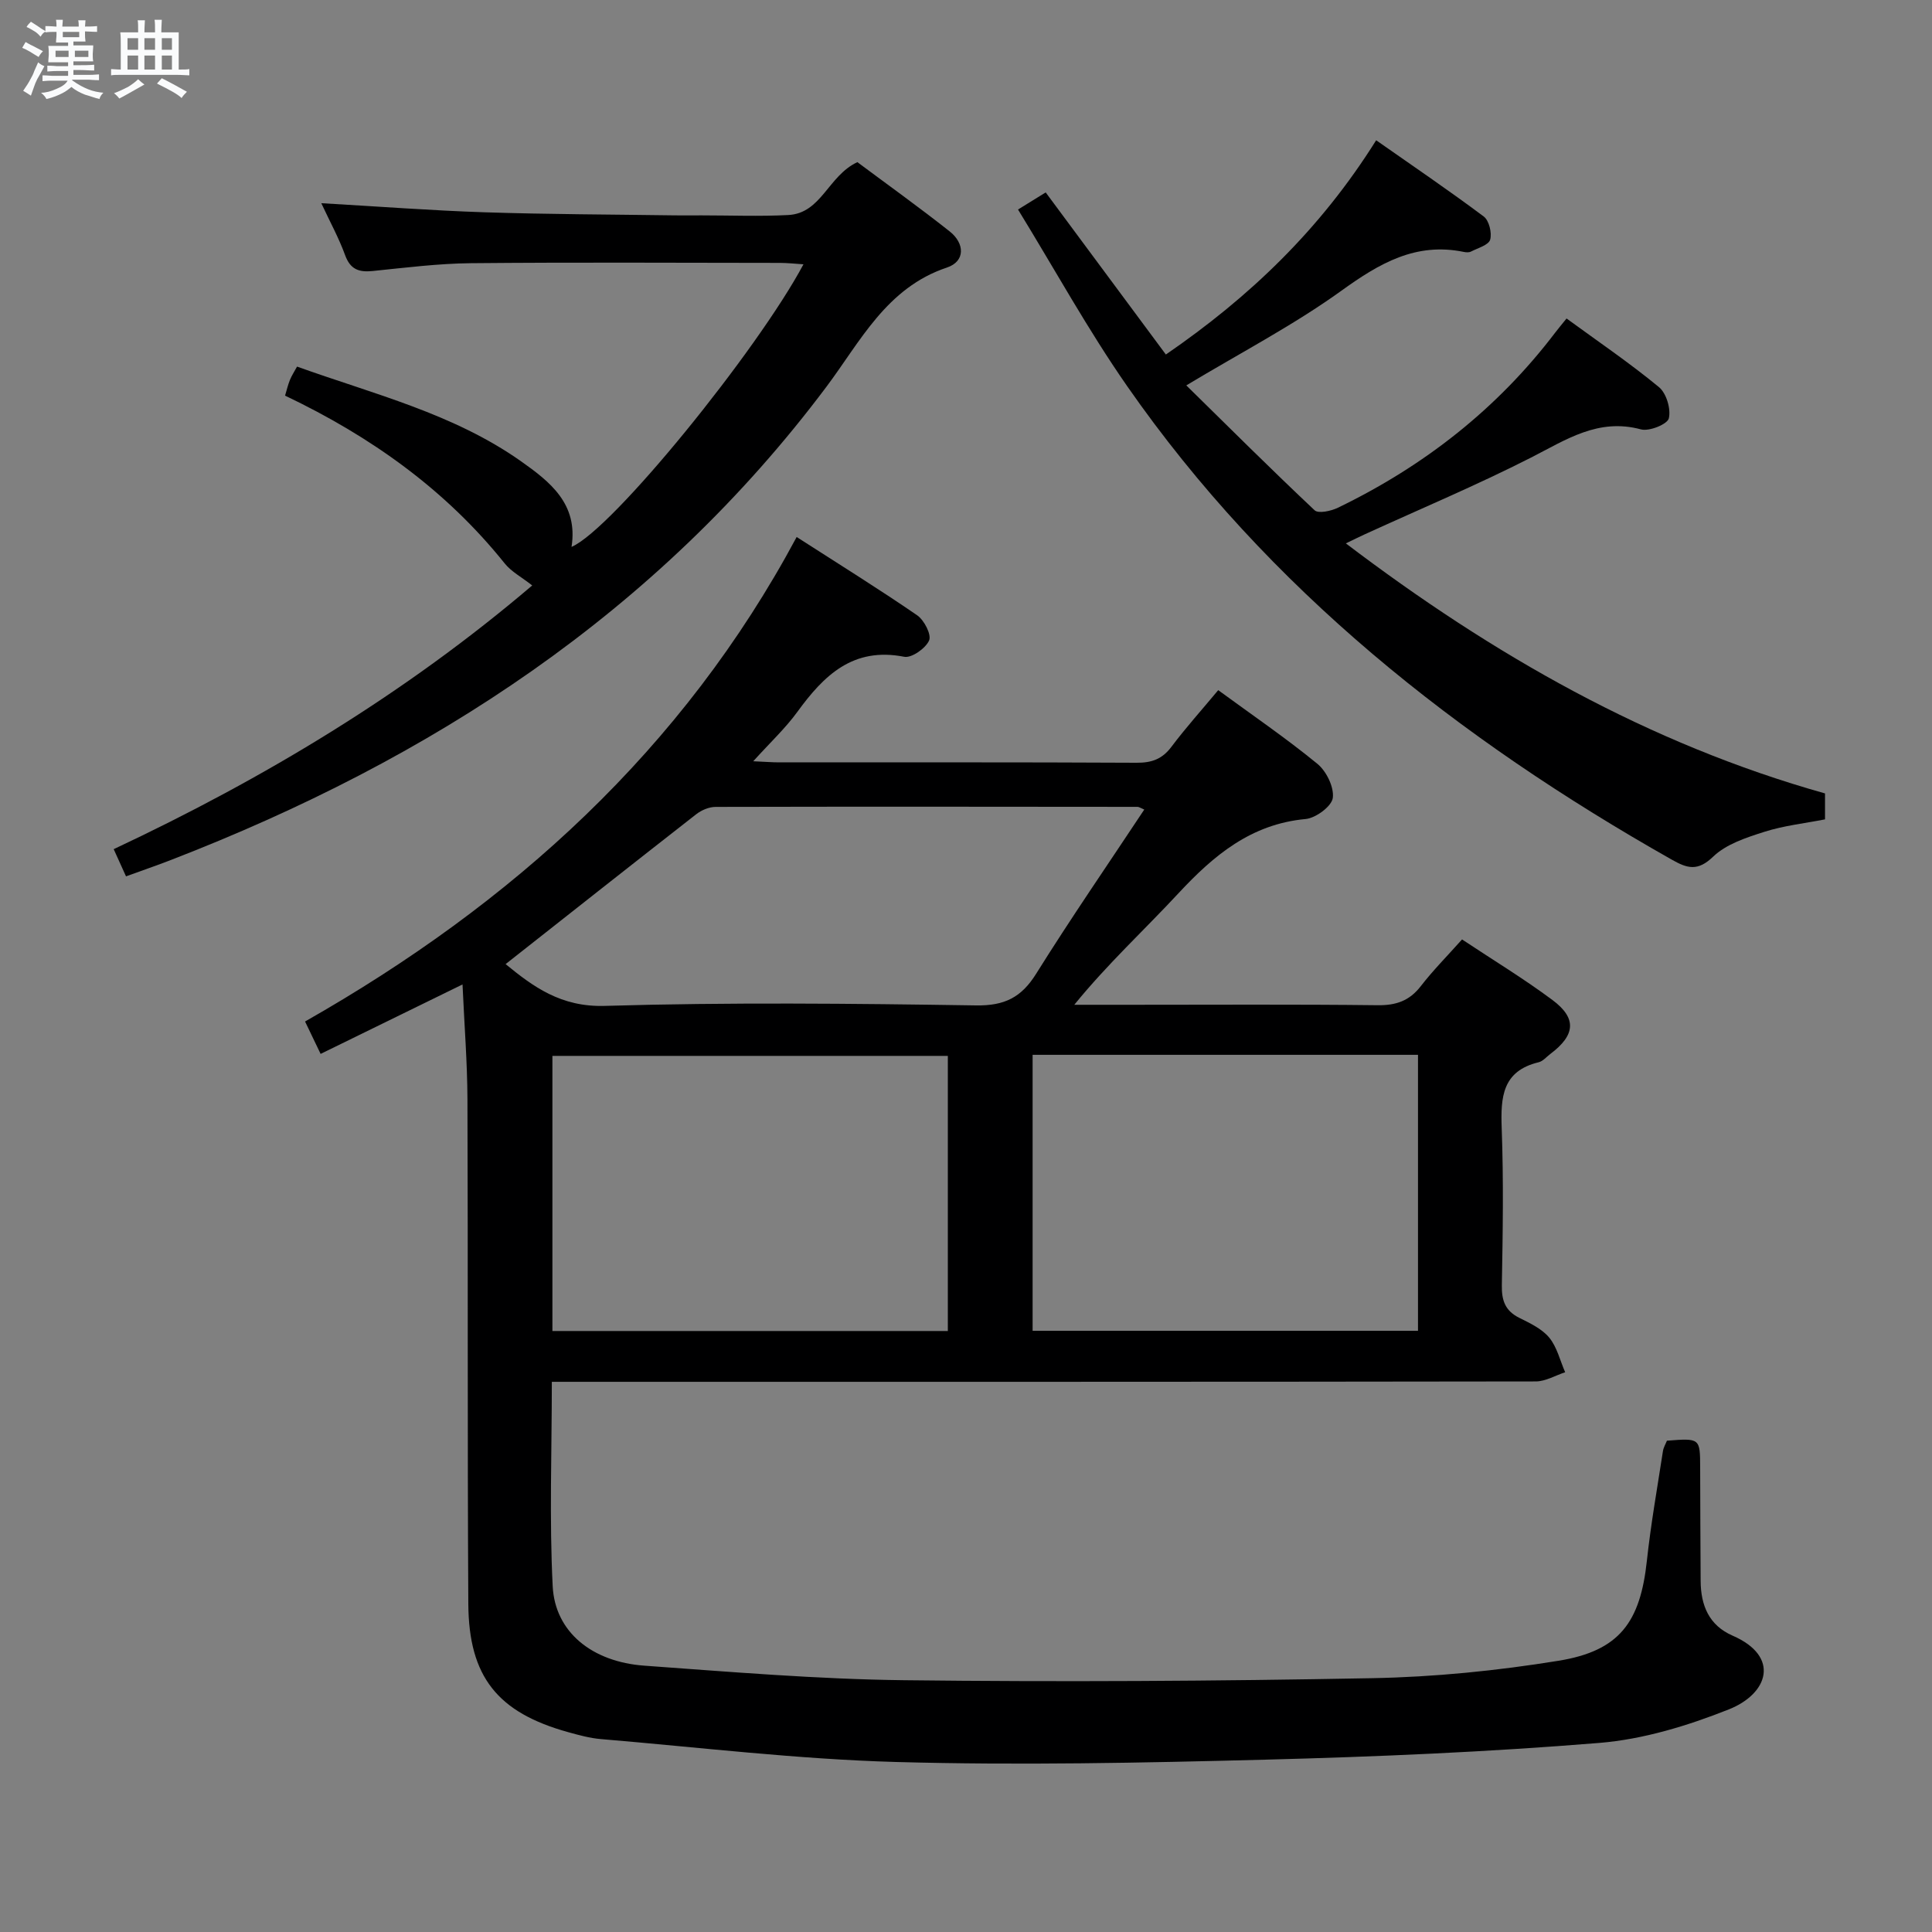 <svg enable-background="new 0 0 400 400" viewBox="0 0 400 400" xmlns="http://www.w3.org/2000/svg"><rect x="0" y="0" width="400" height="400" fill="#808080" stroke="none"/><path d="m6.8 9.5c.6.3 1.3.7 2.1 1.1-.4.4-.7.8-.9 1.2-.7-.4-1.3-.8-1.8-1.1s-1.1-.6-1.6-.8c.2-.4.5-.8.7-1.2.4.2.8.5 1.5.8zm.9 6.9c-.3.6-.5 1.1-.7 1.7s-.4 1.1-.6 1.7c-.6-.4-1.1-.7-1.6-1 .7-1 1.2-1.8 1.5-2.4.3-.5.6-1.1.8-1.7.3-.6.5-1.2.8-1.8.3.3.8.6 1.3.8-.7 1.3-1.2 2.2-1.5 2.7zm.1-11c.4.3 1 .7 1.7 1.1-.5.2-.8.6-1.1 1.1-.5-.6-1-1-1.4-1.2s-.9-.6-1.5-.8c.2-.4.5-.7.9-1.1.5.3.9.6 1.4.9zm10.5 13.1c1 .4 2 .6 3.1.7-.4.4-.7.8-.8 1.3-.9-.2-1.9-.6-3-.9-1-.4-2-.9-2.8-1.6-.5.4-1.1.9-1.9 1.3s-1.9.9-3.3 1.2c-.1-.3-.5-.8-1.1-1.3 1 0 2.1-.3 3.2-.8 1.2-.5 1.9-1 2.3-1.7h-3.2c-.4 0-1 0-2 .1v-1.2c1 0 1.7.1 2 .1h3.3v-1h-2.3c-.2 0-.9 0-2 .1v-1.2c1.2 0 1.9.1 2 .1h2.3v-.8h-4.1c0-.7.1-1.2.1-1.6 0-.5 0-1.1-.1-1.8h4.1v-.7h-2.5c0-.6.1-1.1.1-1.6v-.6h-.5c-.4 0-1 0-1.8.1v-1.3c1.2 0 1.9.1 2.1.1h.2c0-.3 0-.8-.1-1.4h1.4c0 .6-.1 1-.1 1.4h3.4c0-.4 0-.8-.1-1.3h1.5c0 .4-.1.9-.1 1.3.7 0 1.5 0 2.5-.1v1.2c-1 0-1.8-.1-2.5-.1v.6c0 .3 0 .8.1 1.5h-2.5v.8h4.1c0 .7-.1 1.3-.1 1.8s0 1 .1 1.5h-4.1v.8h1.4c.8 0 1.8 0 2.9-.1v1.2c-1 0-1.9-.1-2.8-.1h-1.5v1h3.2c.3 0 1 0 2.1-.1v1.2c-1.1 0-1.8-.1-2.1-.1h-3.4l-.1.1c1.4 1 2.4 1.5 3.4 1.9zm-4.1-6.7v-1.3h-2.7v1.3zm2.2-4.1v-1.1h-3.4v1.1zm1.9 4.1v-1.3h-2.8v1.3z" fill="#fafbfc"/><path d="m37 6.7v2.3 5.4c1 0 1.8 0 2.2-.1v1.3c-.6 0-1.5-.1-2.5-.1h-11.9c-.7 0-1.3 0-1.8.1v-1.3c.5 0 1.1.1 2 .1v-5.2c0-1 0-1.8-.1-2.5h3.7c0-1.3 0-2.1-.1-2.5h1.5c0 .4-.1 1.3-.1 2.5h2.2c0-1.2 0-2.1-.1-2.6h1.5c0 .4-.1 1.3-.1 2.6zm-12.3 13.7c-.3-.4-.7-.8-1.1-1.1 1.1-.4 2.1-.9 2.9-1.3.8-.5 1.5-1 2.1-1.6.4.4.9.8 1.3 1.1-2.5 1.4-4.2 2.4-5.2 2.9zm3.9-10.1v-2.4h-2.2v2.4zm0 4.1v-2.9h-2.2v2.9zm3.5-4.1v-2.4h-2.2v2.4zm0 4.1v-2.9h-2.2v2.9zm.4 2.9 1-1.1c.6.3 1.4.7 2.5 1.3s2 1.1 2.7 1.5c-.4.4-.8.8-1.1 1.3-.8-.8-2.5-1.7-5.1-3zm3.1-7v-2.4h-2.1v2.4zm0 4.1v-2.9h-2.1v2.9z" fill="#fafbfc"/><g fill="#000001"><path d="m345.12 298.28c6.87-.53 6.86-.53 6.88 5.57.03 7.83.04 15.67.1 23.5.04 5.02 1.71 9.16 6.63 11.3 9.88 4.3 7.41 12-.79 15.26-8.53 3.39-17.7 6.19-26.79 6.94-23.02 1.88-46.13 2.87-69.22 3.47-25.47.66-50.98 1.19-76.43.48-20.39-.57-40.72-3.03-61.07-4.74-2.3-.19-4.58-.82-6.81-1.44-14.56-4.04-20.57-11.42-20.66-26.55-.2-34.83-.05-69.66-.18-104.49-.03-7.64-.64-15.28-1.02-23.76-9.97 4.88-19.53 9.56-29.38 14.38-1.11-2.3-2.09-4.35-3.22-6.71 42.93-24.4 78.19-56.28 101.78-100.31 8.83 5.68 17.02 10.76 24.95 16.21 1.45 1 3 4.01 2.47 5.21-.72 1.64-3.62 3.68-5.15 3.38-10.59-2.08-16.62 3.83-22.13 11.41-2.48 3.41-5.63 6.34-9.13 10.22 2.52.11 3.94.23 5.37.23 24.67.01 49.33-.05 74 .08 3.12.02 5.3-.75 7.21-3.3 2.99-3.98 6.33-7.69 9.69-11.73 7.02 5.14 14.01 9.91 20.53 15.25 1.87 1.53 3.49 4.85 3.19 7.07-.24 1.74-3.52 4.16-5.62 4.36-11.29 1.04-19.02 7.51-26.32 15.36-7.07 7.61-14.74 14.68-21.58 23.1h11.78c17 0 34-.11 51 .09 3.83.05 6.61-.9 8.97-3.96 2.53-3.27 5.47-6.23 8.53-9.66 6.38 4.24 12.77 8.11 18.73 12.55 5.09 3.8 4.72 7.27-.45 11.16-.8.6-1.53 1.51-2.43 1.72-7.52 1.82-7.87 7.22-7.64 13.63.4 10.82.23 21.66.03 32.49-.06 3.18.67 5.33 3.62 6.8 2.22 1.1 4.69 2.27 6.2 4.1 1.61 1.96 2.23 4.74 3.29 7.16-2.02.66-4.05 1.89-6.07 1.9-65.83.1-131.66.08-197.49.08-1.95 0-3.91 0-6.24 0 0 14.46-.53 28.43.18 42.34.48 9.45 8.13 15.65 18.99 16.43 17.91 1.29 35.84 2.8 53.77 3.01 32.28.38 64.58.19 96.86-.42 12.91-.24 25.89-1.54 38.64-3.61 12.62-2.05 16.91-7.98 18.28-20.72.82-7.58 2.16-15.11 3.32-22.66.12-.79.57-1.52.83-2.18zm-148.88-22.71c0-19.14 0-38.03 0-56.96-27.54 0-54.73 0-81.87 0v56.96zm17.55-57.18v57.14h79.79c0-19.18 0-38.05 0-57.14-26.64 0-52.93 0-79.79 0zm-109.11-18.78c5.69 4.66 11.44 8.92 20.53 8.65 25.6-.76 51.25-.49 76.87-.1 5.9.09 9.38-1.65 12.44-6.55 7.17-11.47 14.85-22.62 22.39-34-.82-.34-1.1-.56-1.39-.56-29.12-.03-58.24-.06-87.36.01-1.34 0-2.91.66-3.99 1.5-13.08 10.21-26.1 20.5-39.49 31.05z"/><path d="m66.52 42.07c11.9.68 22.82 1.52 33.75 1.88 13.14.43 26.28.45 39.43.64 1.83.03 3.67 0 5.5 0 6 0 12.01.24 17.99-.07 6.88-.35 8.24-8.11 14.32-10.95 6.15 4.59 12.75 9.31 19.11 14.34 3.13 2.47 3.27 6.2-.56 7.48-12.52 4.17-17.95 15.35-24.96 24.69-35.09 46.81-81.92 77.16-135.71 97.97-2.92 1.13-5.89 2.15-9.3 3.39-.82-1.8-1.53-3.38-2.55-5.63 31.26-14.69 60.43-32.26 86.65-54.6-2.19-1.72-4.32-2.84-5.7-4.56-12.21-15.24-27.66-26.25-45.47-34.74.34-1.14.59-2.21.99-3.21.36-.9.91-1.73 1.49-2.8 15.93 5.72 32.37 9.73 46.34 19.58 6.08 4.29 11.89 8.87 10.49 17.75 8.48-3.62 38.54-40.75 48.02-58.51-1.85-.12-3.36-.29-4.87-.29-21.32-.02-42.65-.14-63.97.06-6.79.07-13.58.93-20.35 1.62-2.85.29-4.62-.32-5.7-3.26-1.28-3.53-3.11-6.86-4.94-10.78z"/><path d="m278.64 112.5c30.43 23.09 62.66 41.5 99.21 51.77v5.37c-4.22.83-8.52 1.29-12.56 2.58-3.74 1.19-7.9 2.54-10.6 5.14-3.21 3.09-5.35 2.44-8.55.63-44.26-25.03-83.46-55.94-112.78-98.05-8.13-11.68-15.02-24.23-22.59-36.56 2.07-1.28 3.75-2.32 5.73-3.54 8.24 11.12 16.42 22.14 24.88 33.56 17.34-11.91 31.97-25.89 43.54-44.36 7.56 5.3 15.05 10.38 22.28 15.79 1.1.83 1.72 3.4 1.32 4.8-.33 1.11-2.54 1.72-3.96 2.45-.4.21-1.01.18-1.48.08-9.96-2.05-17.49 2.36-25.33 8.01-9.91 7.14-20.87 12.84-32.14 19.62 8.78 8.63 17.55 17.37 26.57 25.86.78.73 3.4.16 4.82-.53 17.81-8.61 33.02-20.49 45.03-36.31.59-.78 1.23-1.53 2.31-2.87 6.49 4.74 13.04 9.19 19.12 14.2 1.55 1.27 2.52 4.54 2.05 6.48-.29 1.21-4.05 2.74-5.76 2.28-8.85-2.39-15.49 2.13-22.75 5.83-11.24 5.72-22.91 10.62-34.39 15.87-1.13.52-2.28 1.09-3.97 1.9z"/></g></svg>